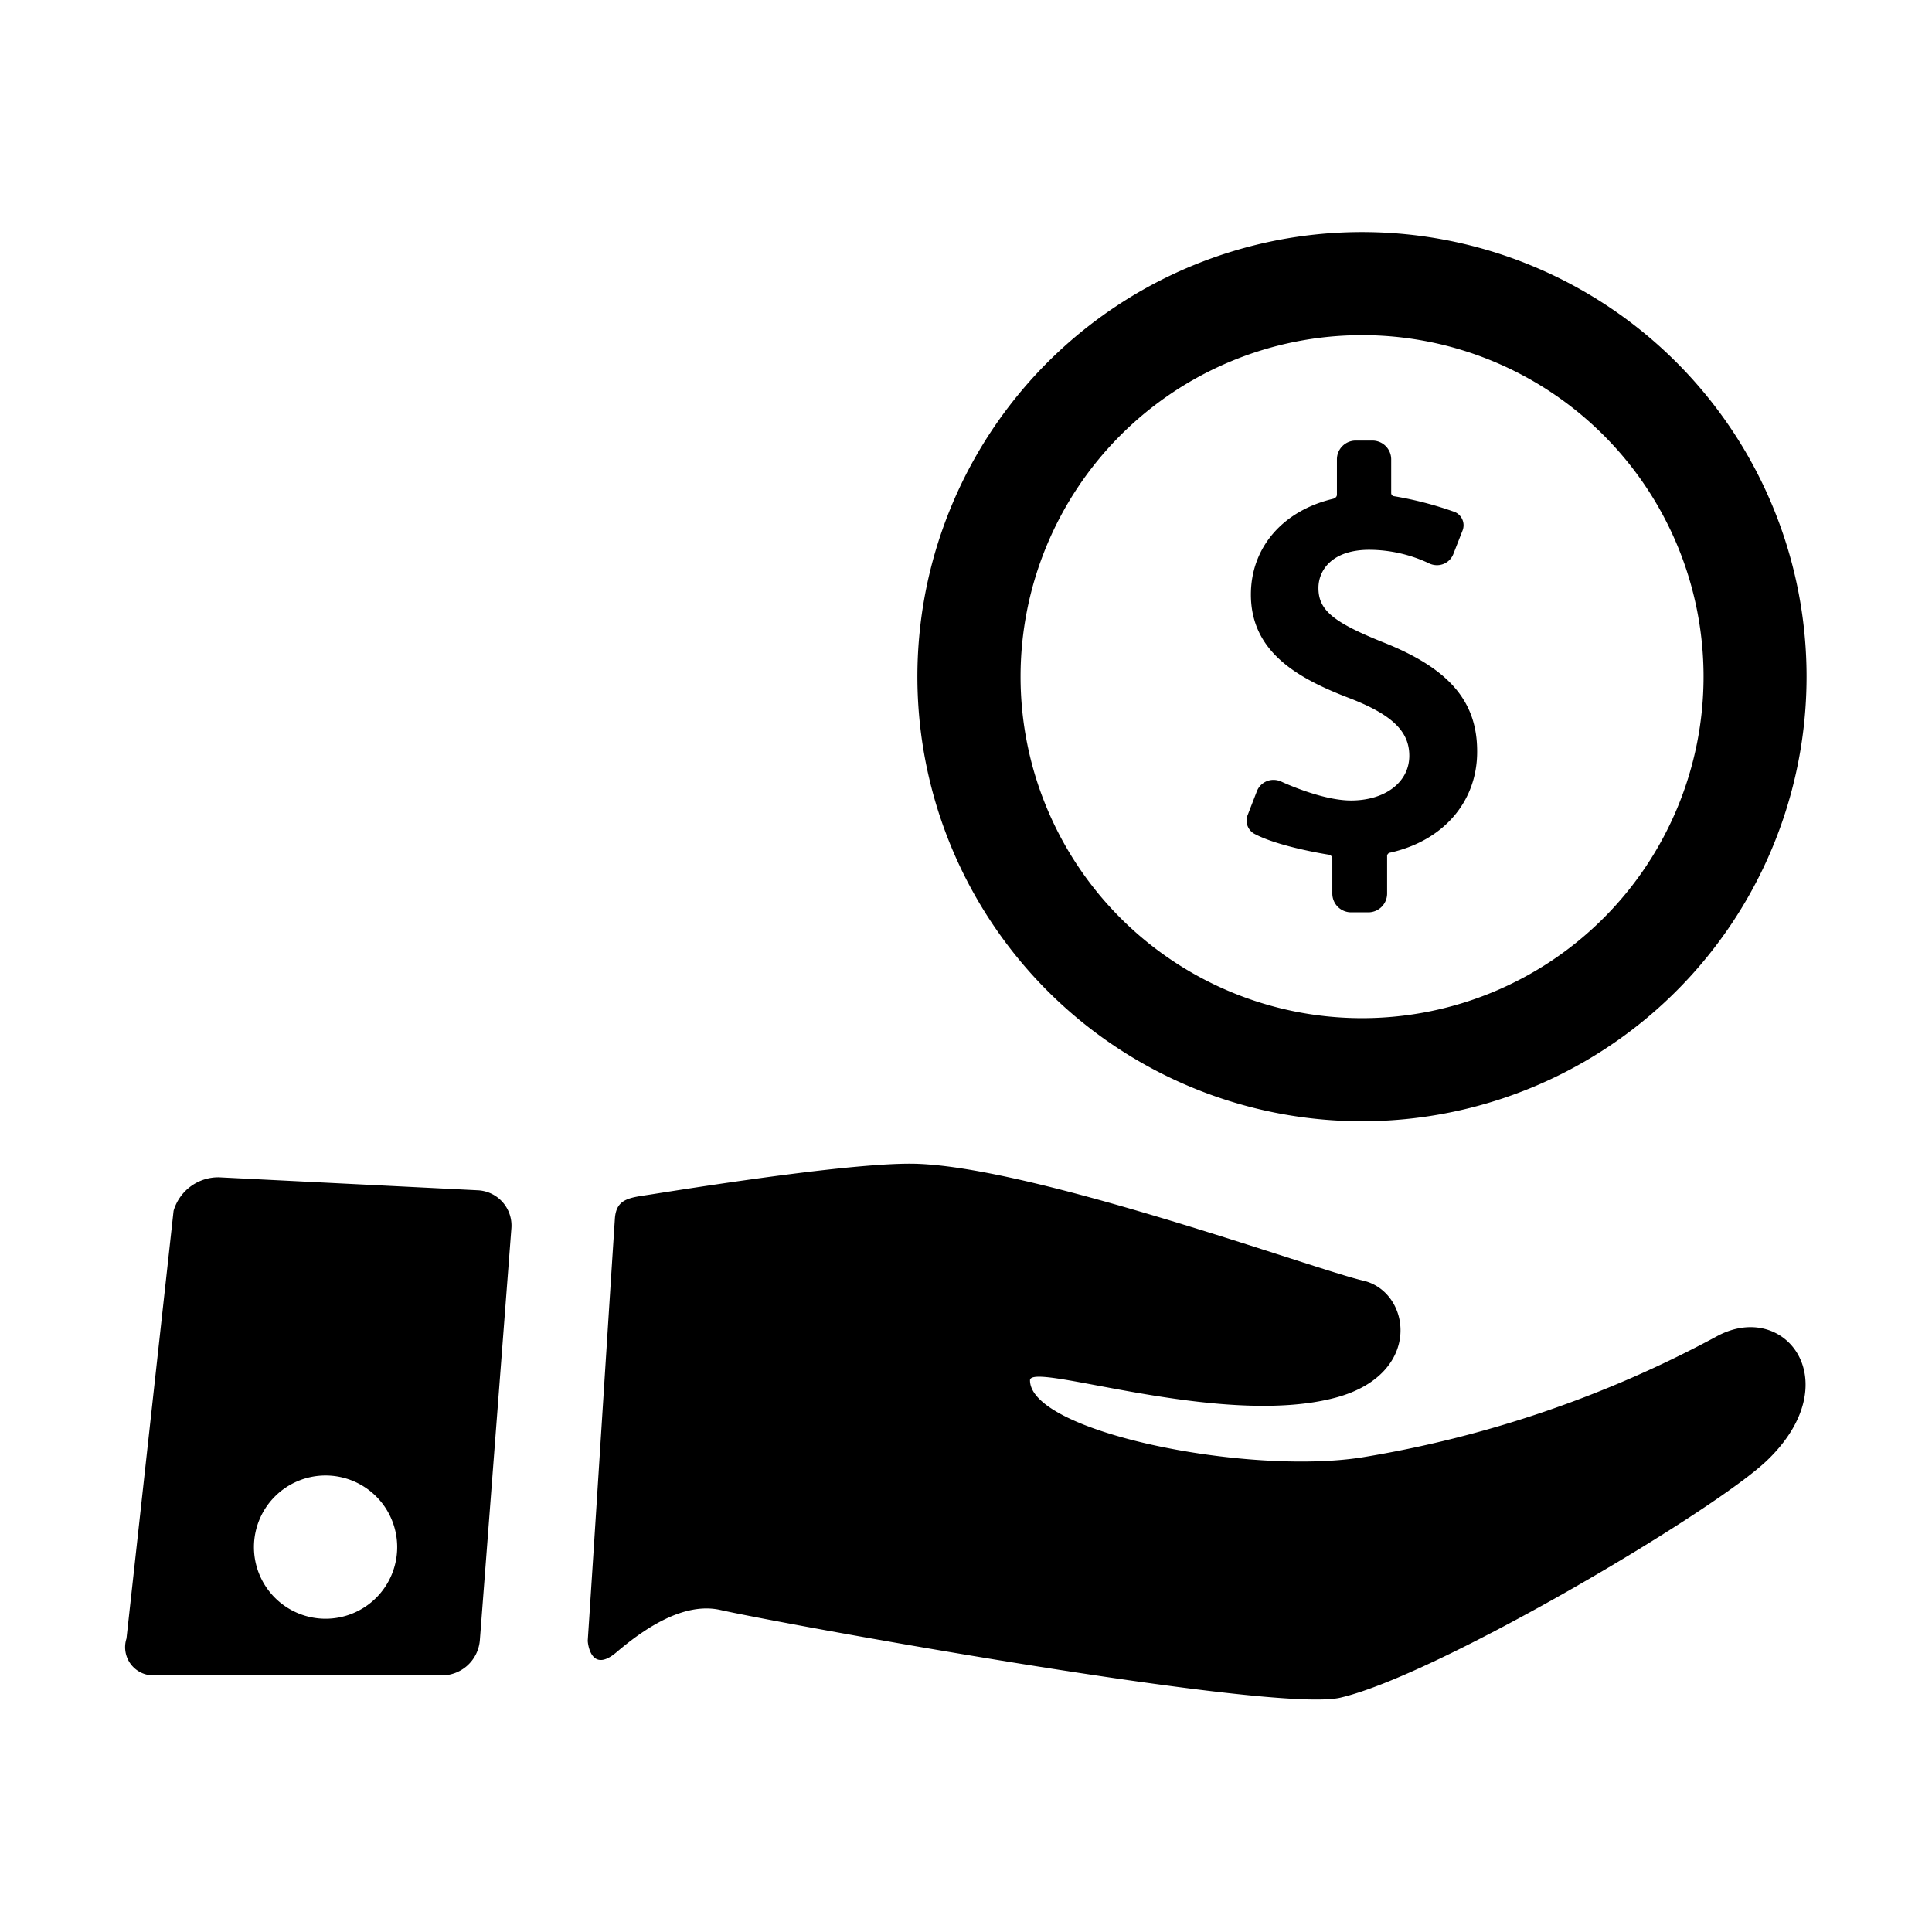 <svg id="Layer_1" data-name="Layer 1" xmlns="http://www.w3.org/2000/svg" width="256" height="256" viewBox="0 0 256 256">
  <title>Dubts</title>
  <g id="Layer_5" data-name="Layer 5">
    <g>
      <g>
        <path d="M183.28,85.11c-6.66-2.67-8.58-4.28-8.58-7.2,0-2.33,1.77-5.06,6.75-5.06a18.73,18.73,0,0,1,7.81,1.75,2.46,2.46,0,0,0,1.15.29,2.32,2.32,0,0,0,2.17-1.49l1.21-3.09a1.91,1.91,0,0,0-1-2.46,46.85,46.85,0,0,0-8.07-2.1.42.42,0,0,1-.38-.43l0-4.49a2.49,2.49,0,0,0-2.51-2.45h-2.17a2.49,2.49,0,0,0-2.51,2.45v4.72c0,.36-.39.52-.53.55-6.69,1.59-10.87,6.49-10.87,12.68,0,7.71,6.37,11.19,13.25,13.8,5.5,2.16,7.74,4.35,7.74,7.56,0,3.49-3.18,5.93-7.73,5.93-3.89,0-9.14-2.46-9.2-2.49a2.46,2.46,0,0,0-1.06-.24,2.35,2.35,0,0,0-2.22,1.54L165.32,108a2,2,0,0,0,1,2.54c3.23,1.68,9.48,2.67,9.76,2.71.07,0,.46.14.46.49v4.7a2.49,2.49,0,0,0,2.51,2.45h2.24a2.49,2.49,0,0,0,2.51-2.45v-4.94a.47.47,0,0,1,.41-.52c7.13-1.6,11.52-6.82,11.52-13.36C195.76,92.92,192,88.57,183.28,85.11Z"/>
        <path d="M180.48,30.75a58.91,58.91,0,1,0,58.9,58.9A58.9,58.9,0,0,0,180.48,30.75Zm0,104.16a45.25,45.25,0,1,1,45.25-45.25A45.25,45.25,0,0,1,180.48,134.91Z"/>
      </g>
      <g>
        <path d="M227.41,177.11a149.88,149.88,0,0,1-46.93,16c-15.29,2.4-44-3.38-44-10.21,0-2.59,25.22,6.38,40.48,2.3,11.7-3.12,10-14.06,3.67-15.51s-43.39-15-59.22-15.48c-7.46-.22-25.87,2.59-34.78,4-3.05.5-5,.44-5.16,3.36-.89,13.57-2.63,41.33-3.59,55.83,0,.31.41,4.43,3.81,1.53,3.72-3.17,8.94-6.69,13.77-5.6,7.57,1.72,73.1,13.72,82.14,11.62,12.93-3,49.53-24.7,56.55-31.44C245,183.11,236.52,172.08,227.41,177.11Z"/>
        <path d="M63.35,157.72,29,156a6.18,6.18,0,0,0-6,4.44l-6.24,56.67A3.74,3.74,0,0,0,20.39,222h38a5.07,5.07,0,0,0,5.19-4.62l4.18-54.6A4.68,4.68,0,0,0,63.35,157.72ZM43.14,214.49A9.49,9.49,0,1,1,52.63,205,9.49,9.49,0,0,1,43.14,214.49Z"/>
      </g>
    </g>
  </g>
</svg>
